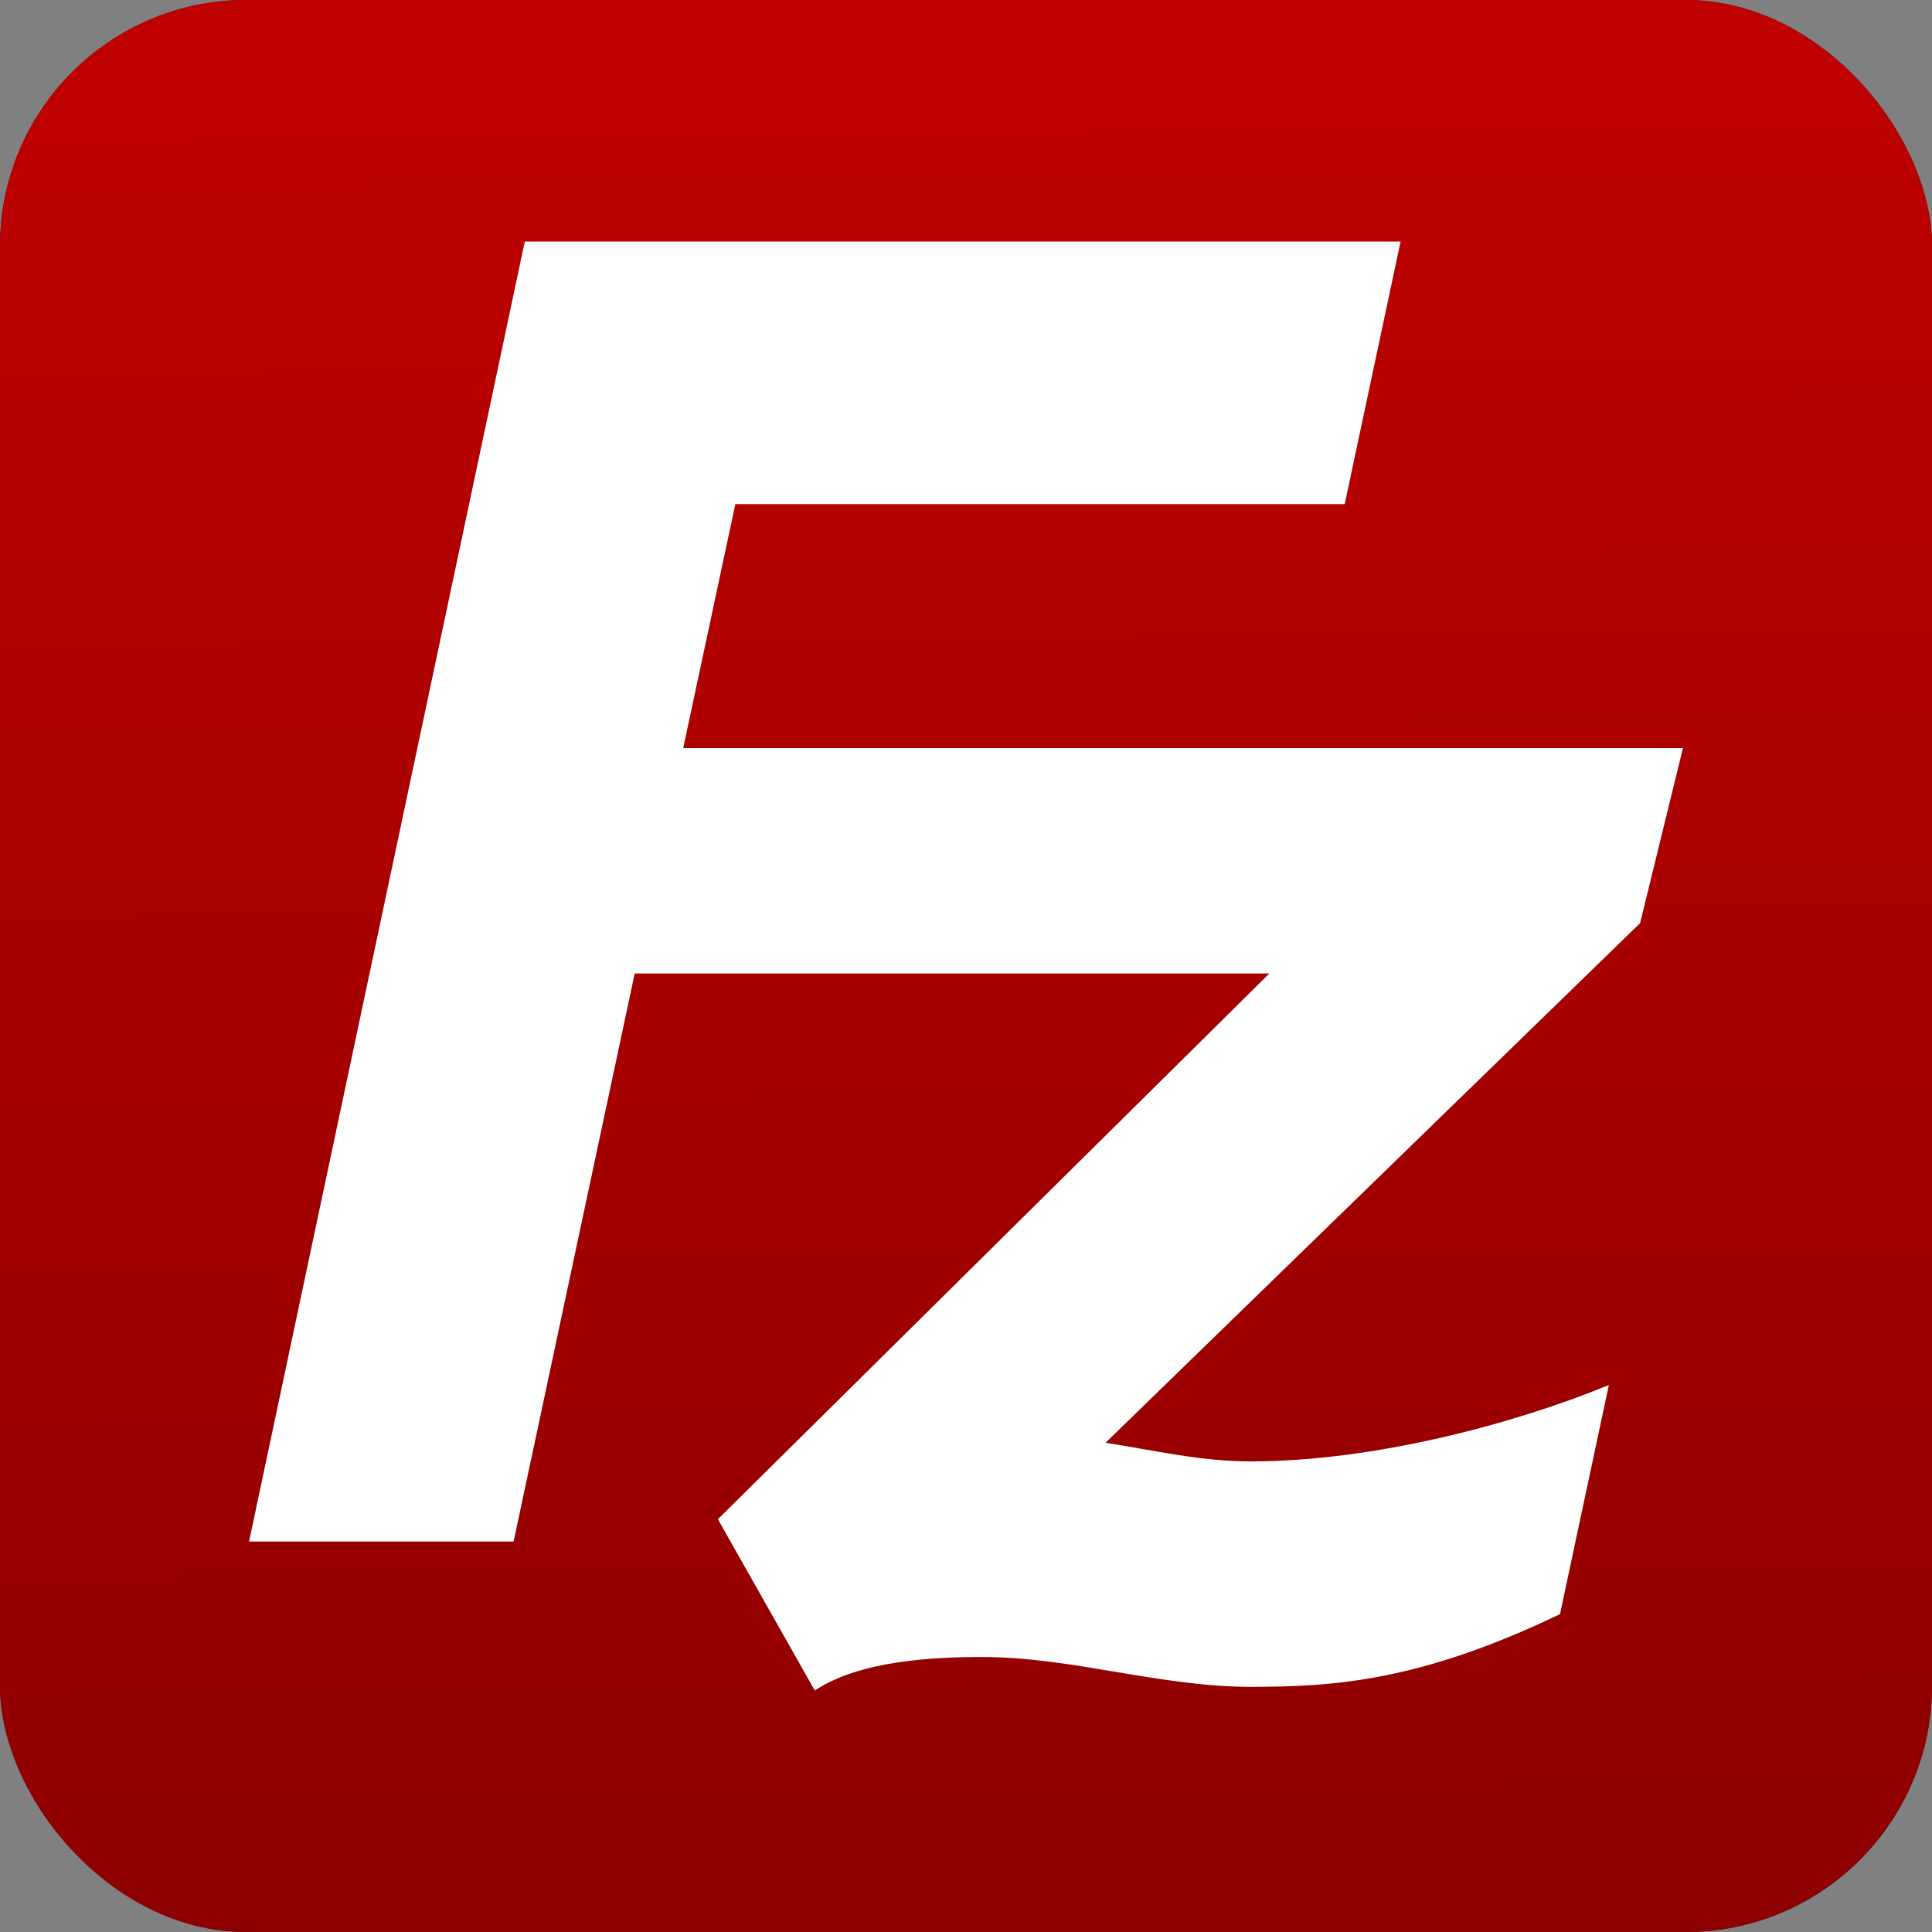 <?xml version="1.0" encoding="UTF-8" standalone="no"?>
<!-- Created with Inkscape (http://www.inkscape.org/) -->

<svg
   width="512"
   height="512"
   viewBox="0 0 512 512"
   version="1.1"
   id="svg1"
   xml:space="preserve"
   inkscape:export-filename="filezilla.png"
   inkscape:export-xdpi="96"
   inkscape:export-ydpi="96"
   xmlns:inkscape="http://www.inkscape.org/namespaces/inkscape"
   xmlns:sodipodi="http://sodipodi.sourceforge.net/DTD/sodipodi-0.dtd"
   xmlns:xlink="http://www.w3.org/1999/xlink"
   xmlns="http://www.w3.org/2000/svg"
   xmlns:svg="http://www.w3.org/2000/svg"><rect x="0" y="0" width="512" height="512" fill="#808080" stroke="none"/><sodipodi:namedview
     id="namedview1"
     pagecolor="#ffffff"
     bordercolor="#000000"
     borderopacity="0.25"
     inkscape:showpageshadow="2"
     inkscape:pageopacity="0.0"
     inkscape:pagecheckerboard="0"
     inkscape:deskcolor="#d1d1d1"
     inkscape:document-units="px" /><defs
     id="defs1"><linearGradient
       id="linearGradient1"
       inkscape:collect="always"><stop
         style="stop-color:#bf0000;stop-opacity:1;"
         offset="0"
         id="stop3" /><stop
         style="stop-color:#8f0000;stop-opacity:1;"
         offset="1"
         id="stop4" /></linearGradient><linearGradient
       inkscape:collect="always"
       xlink:href="#linearGradient1"
       id="linearGradient4"
       x1="257.204"
       y1="10.411"
       x2="261.433"
       y2="501.589"
       gradientUnits="userSpaceOnUse" /></defs><g
     inkscape:label="Capa 1"
     inkscape:groupmode="layer"
     id="layer1"><rect
       style="fill:#242938;fill-opacity:1;stroke-width:1"
       id="rect1"
       width="512"
       height="512"
       x="0"
       y="0"
       rx="65.232"
       ry="65.232" /><rect
       style="fill:url(#linearGradient4);fill-opacity:1;fill-rule:nonzero;stroke-width:1"
       id="rect1-1"
       width="512"
       height="512"
       x="0"
       y="0"
       rx="65.232"
       ry="65.232" /><path
       d="m 139.076,64 h 232.097 l -14.809,69.592 H 194.88 L 181.059,198.247 H 446 l -11.357,46.391 -141.665,137.713 c 12.834,1.974 25.179,4.938 38.498,4.938 32.421,0 69.692,-9.88 94.887,-20.245 l -12.946,60.72 c -37.042,17.77 -59.757,19.263 -81.941,19.263 -24.175,0 -47.396,-7.902 -71.102,-7.902 -13.336,0 -32.587,0.991 -44.447,8.877 L 190.247,402.604 336.4,257.976 H 168.208 L 136.111,408.517 H 66 Z"
       style="fill:#ffffff;fill-opacity:1;stroke-width:4.147"
       id="path1" /></g></svg>
